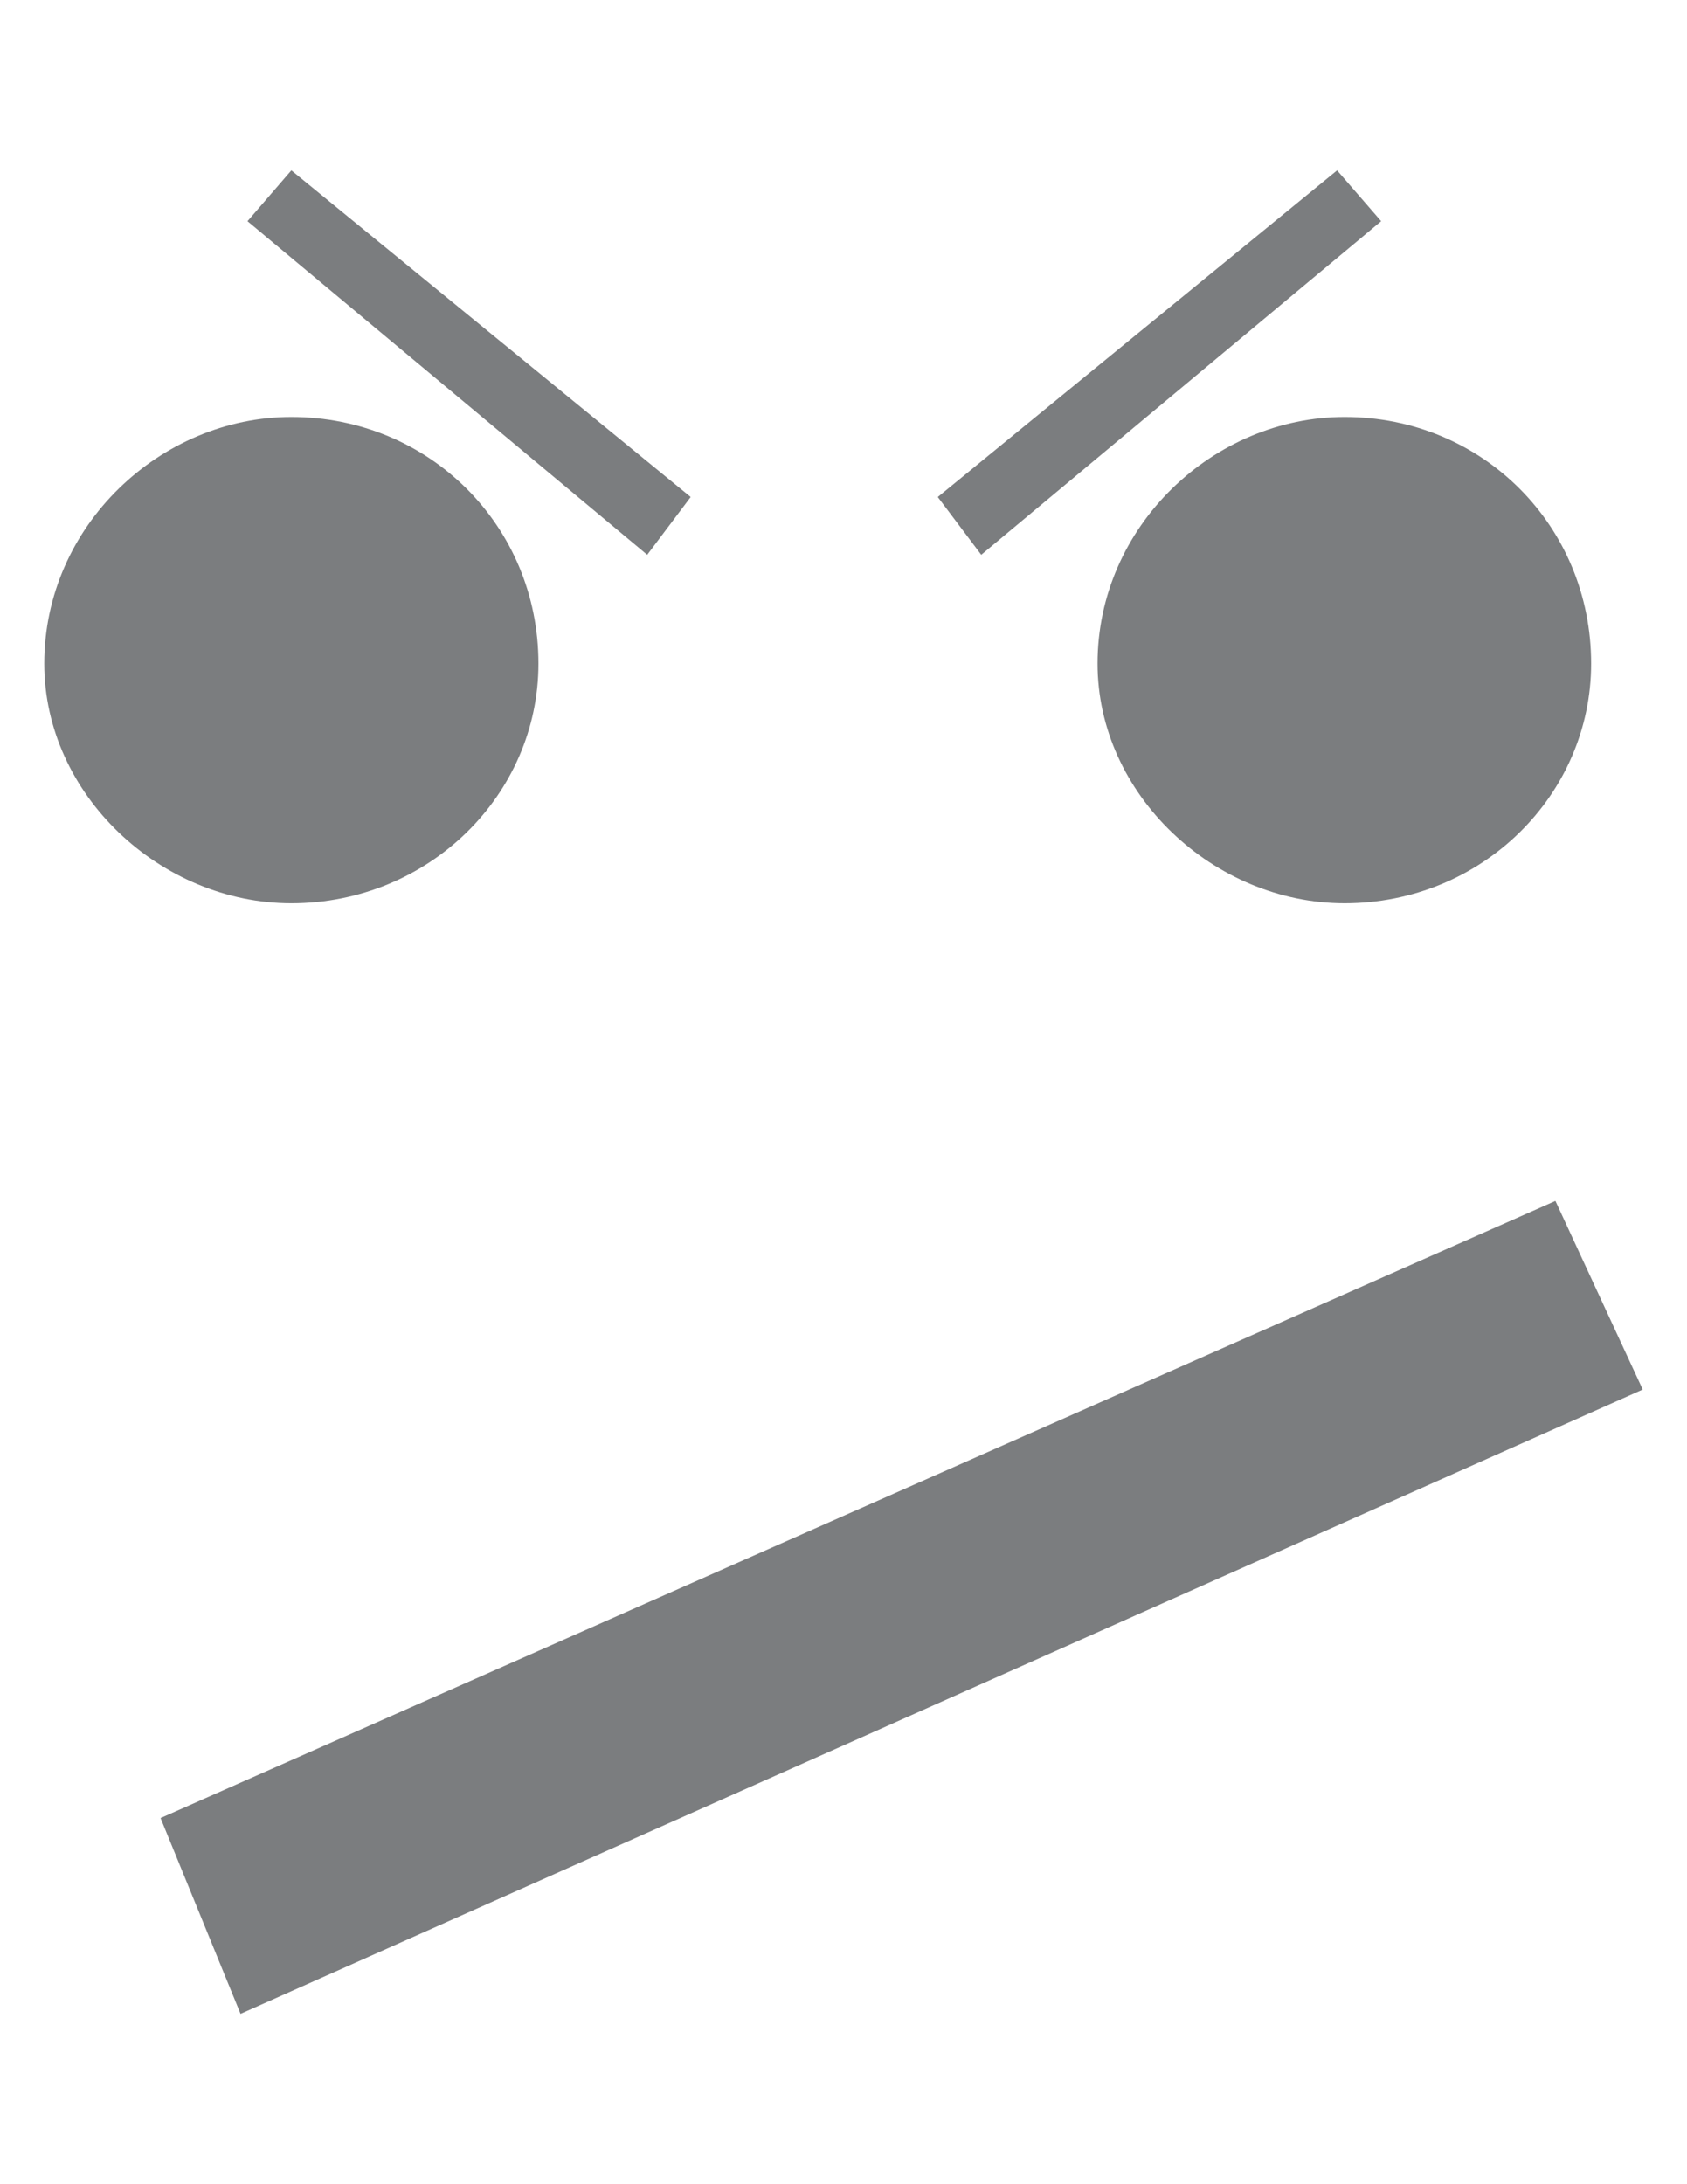 <?xml version="1.0" encoding="UTF-8"?>
<!DOCTYPE svg PUBLIC "-//W3C//DTD SVG 1.1//EN" "http://www.w3.org/Graphics/SVG/1.1/DTD/svg11.dtd">
<!-- Creator: CorelDRAW X8 -->
<svg xmlns="http://www.w3.org/2000/svg" xml:space="preserve" width="8.5in" height="11in" version="1.1" style="shape-rendering:geometricPrecision; text-rendering:geometricPrecision; image-rendering:optimizeQuality; fill-rule:evenodd; clip-rule:evenodd"
viewBox="0 0 8500 11000"
 xmlns:xlink="http://www.w3.org/1999/xlink">
 <defs>
  <style type="text/css">
   <![CDATA[
    .fil0 {fill:#7B7D7F}
   ]]>
  </style>
 </defs>
 <g id="Layer_x0020_1">

  <path class="fil0" d="M5530 3342c0,659 586,1207 1245,1207 694,0 1242,-548 1242,-1207 0,-694 -548,-1242 -1242,-1242 -659,0 -1245,548 -1245,1242l0 0zm-4721 5814l403 986 7065 -3144 -440 -950 -7028 3108zm6150 -8042l-222 -256 -2012 1645 219 291 2015 -1680zm-3479 1389l-2012 -1645 -221 256 2014 1680 219 -291zm-767 839c0,-694 -551,-1242 -1245,-1242 -659,0 -1245,548 -1245,1242 0,659 586,1207 1245,1207 694,0 1245,-548 1245,-1207l0 0z"/>
 </g>
</svg>
